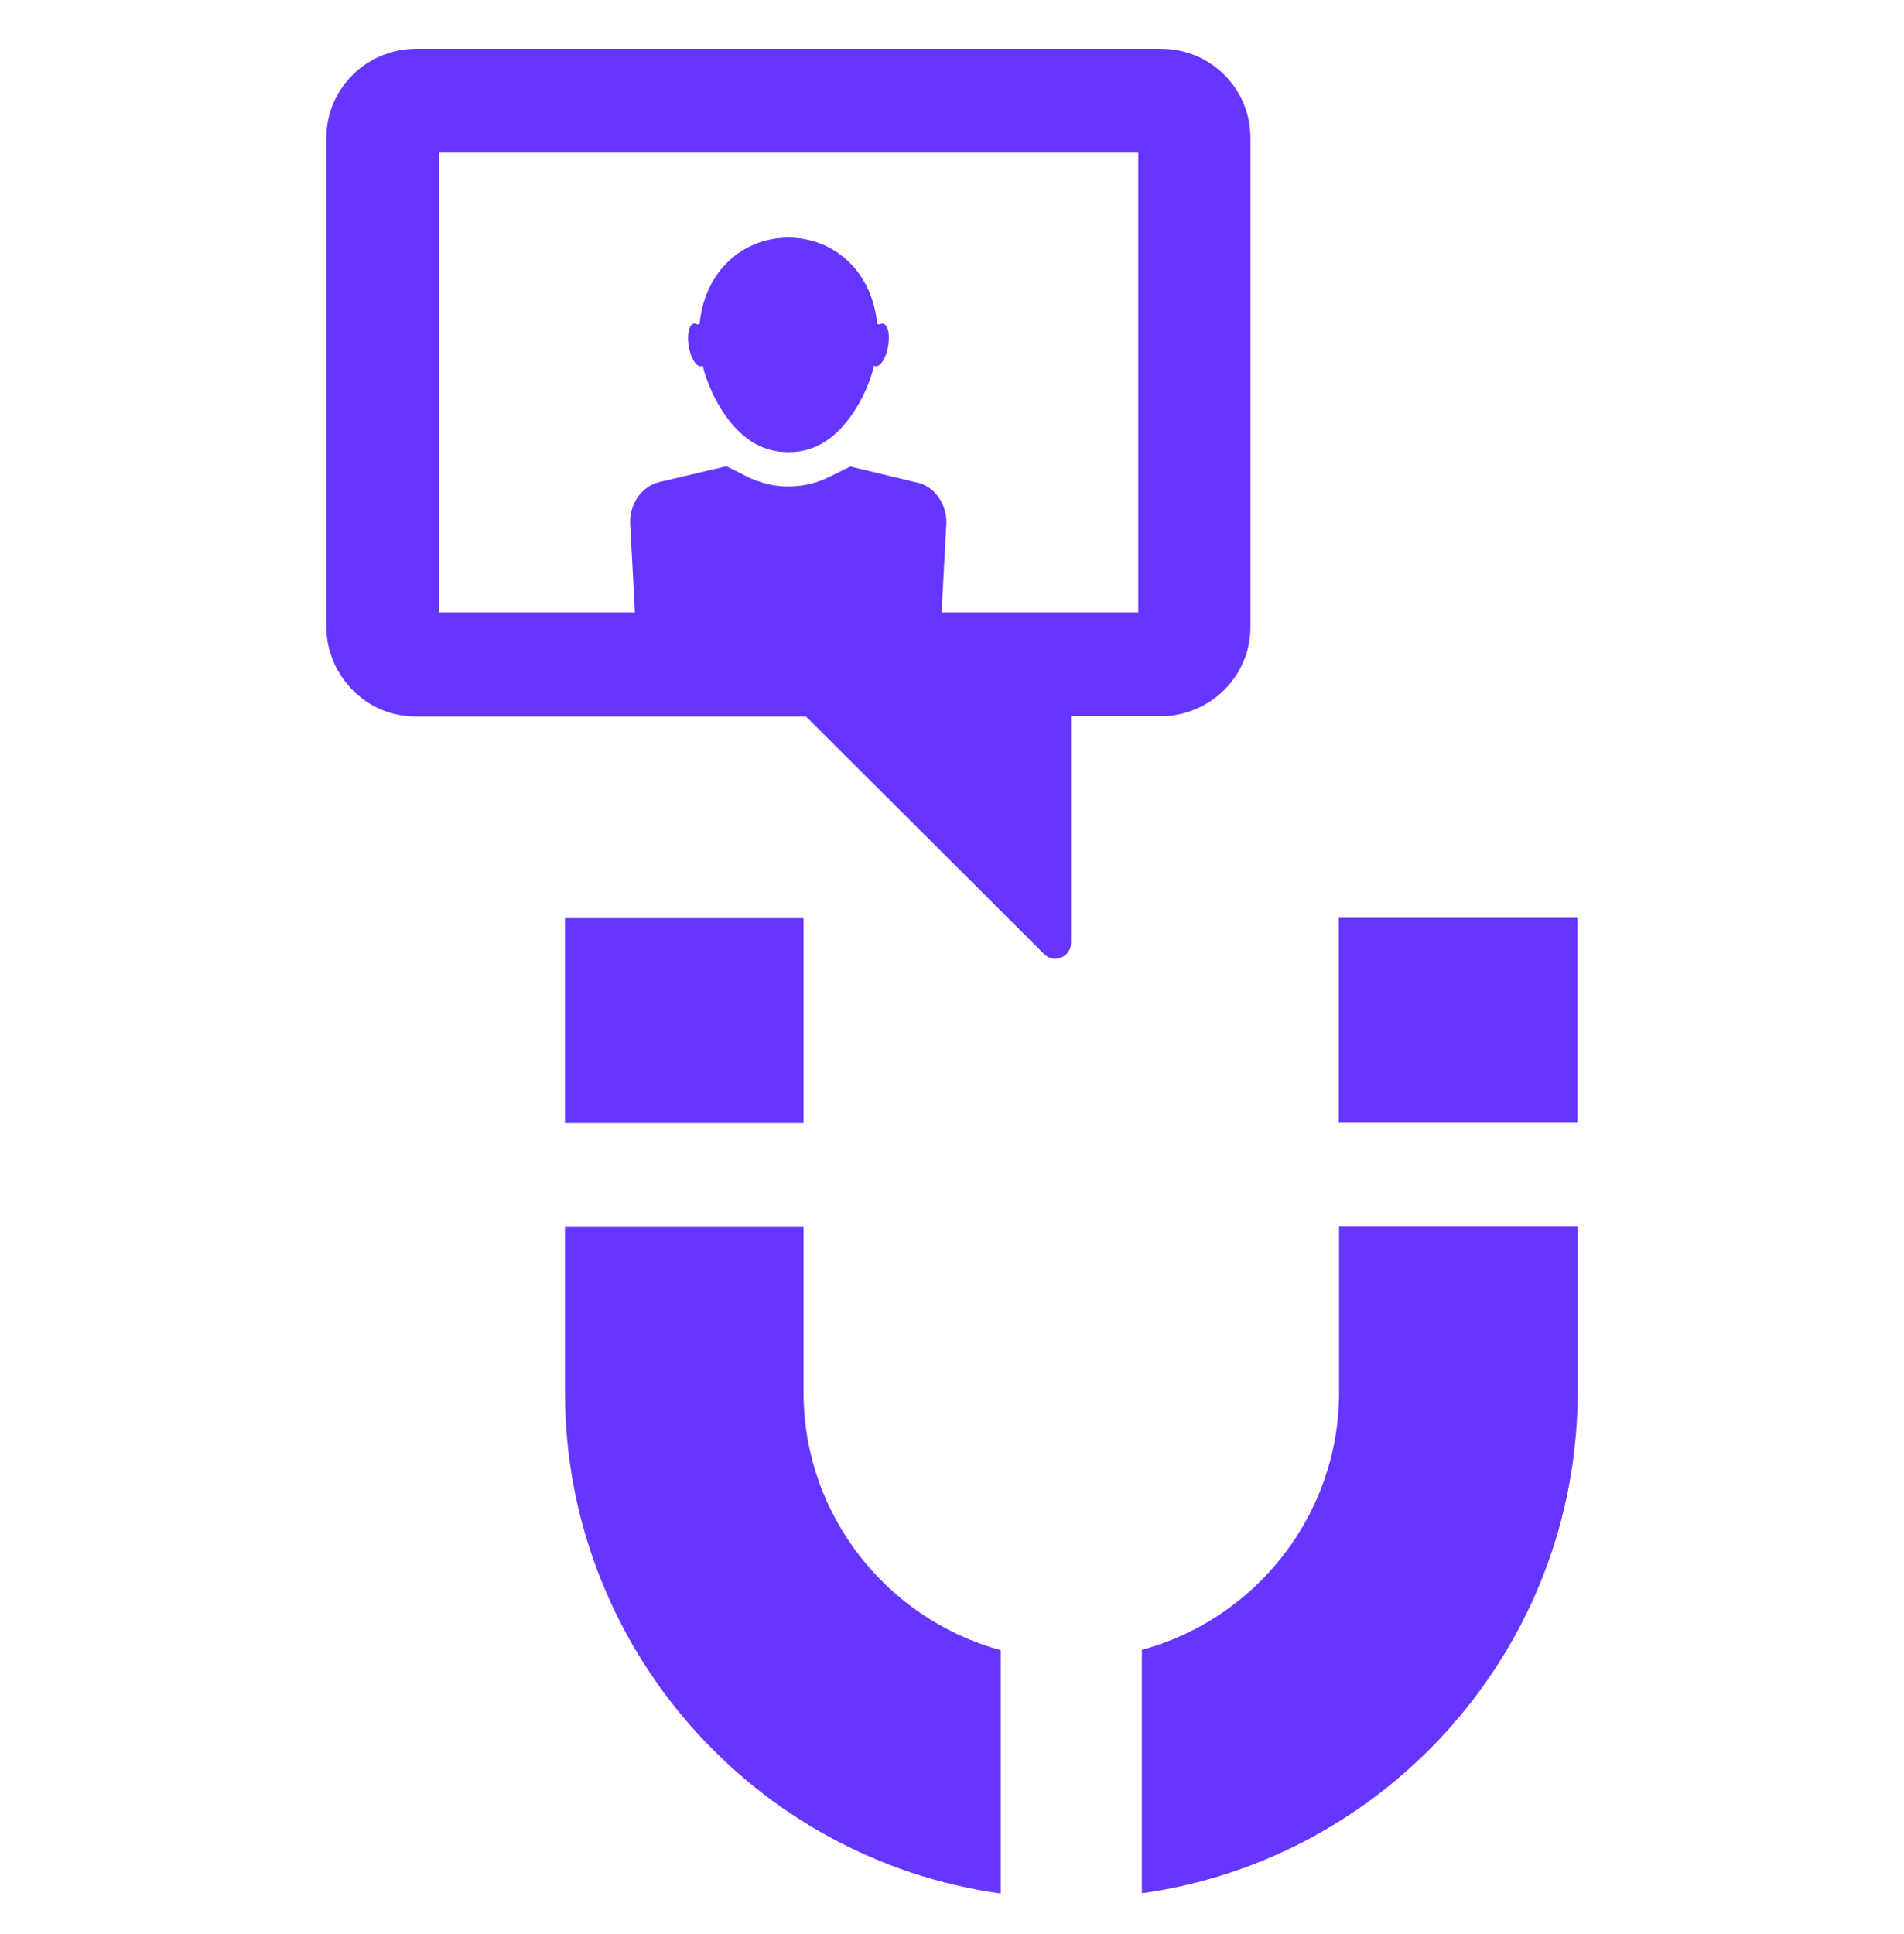 <svg width="64" height="65" viewBox="0 0 64 65" fill="none" xmlns="http://www.w3.org/2000/svg">
<g id="attract-followers 1">
<path id="Vector" d="M45.011 46.789C45.011 50.929 42.191 54.419 38.381 55.449V63.629C46.641 62.479 53.031 55.359 53.031 46.779V41.219H45.011V46.779V46.789Z" fill="#6635FF"/>
<path id="Vector_2" d="M53.02 30.849H45V37.739H53.02V30.849Z" fill="#6635FF"/>
<path id="Vector_3" d="M27.01 30.858H18.99V37.748H27.01V30.858Z" fill="#6635FF"/>
<path id="Vector_4" d="M27.01 46.788V41.228H18.99V46.788C18.99 55.358 25.36 62.489 33.64 63.639V55.459C29.83 54.428 27.01 50.928 27.01 46.798V46.788Z" fill="#6635FF"/>
<g id="Group">
<path id="Vector_5" d="M39.031 1.639H13.991C12.331 1.639 10.971 2.969 10.971 4.629V21.069C10.971 21.899 11.311 22.639 11.851 23.189C12.401 23.749 13.141 24.079 13.981 24.079H27.091L35.091 32.059C35.421 32.399 36.001 32.169 36.001 31.679V24.069H39.011C40.671 24.069 42.031 22.729 42.031 21.079V4.629C42.031 2.969 40.681 1.639 39.031 1.639ZM38.251 20.579H31.651L31.801 17.749C31.891 17.019 31.441 16.329 30.791 16.209L28.581 15.679L27.891 16.019C27.461 16.239 26.981 16.349 26.501 16.349C26.021 16.349 25.541 16.229 25.111 16.019L24.421 15.669L22.211 16.189C21.551 16.319 21.101 16.999 21.191 17.729L21.341 20.579H14.751V5.129H38.261V20.579H38.251Z" fill="#6635FF"/>
<path id="Vector_6" d="M23.57 12.308C23.57 12.308 23.61 12.298 23.62 12.288C23.761 12.878 24.041 13.458 24.311 13.858C24.86 14.678 25.55 15.198 26.5 15.198C27.451 15.198 28.14 14.678 28.691 13.858C28.951 13.468 29.241 12.888 29.381 12.288C29.401 12.298 29.41 12.308 29.43 12.308C29.59 12.338 29.78 12.038 29.851 11.648C29.921 11.248 29.851 10.908 29.68 10.878C29.651 10.878 29.61 10.878 29.581 10.898C29.541 10.918 29.491 10.898 29.48 10.848C29.3 9.108 28.03 7.988 26.5 7.988C24.971 7.988 23.701 9.108 23.52 10.848C23.52 10.898 23.46 10.918 23.421 10.898C23.39 10.878 23.351 10.868 23.32 10.878C23.16 10.908 23.081 11.248 23.151 11.648C23.221 12.048 23.41 12.338 23.57 12.308Z" fill="#6635FF"/>
</g>
</g>
</svg>
